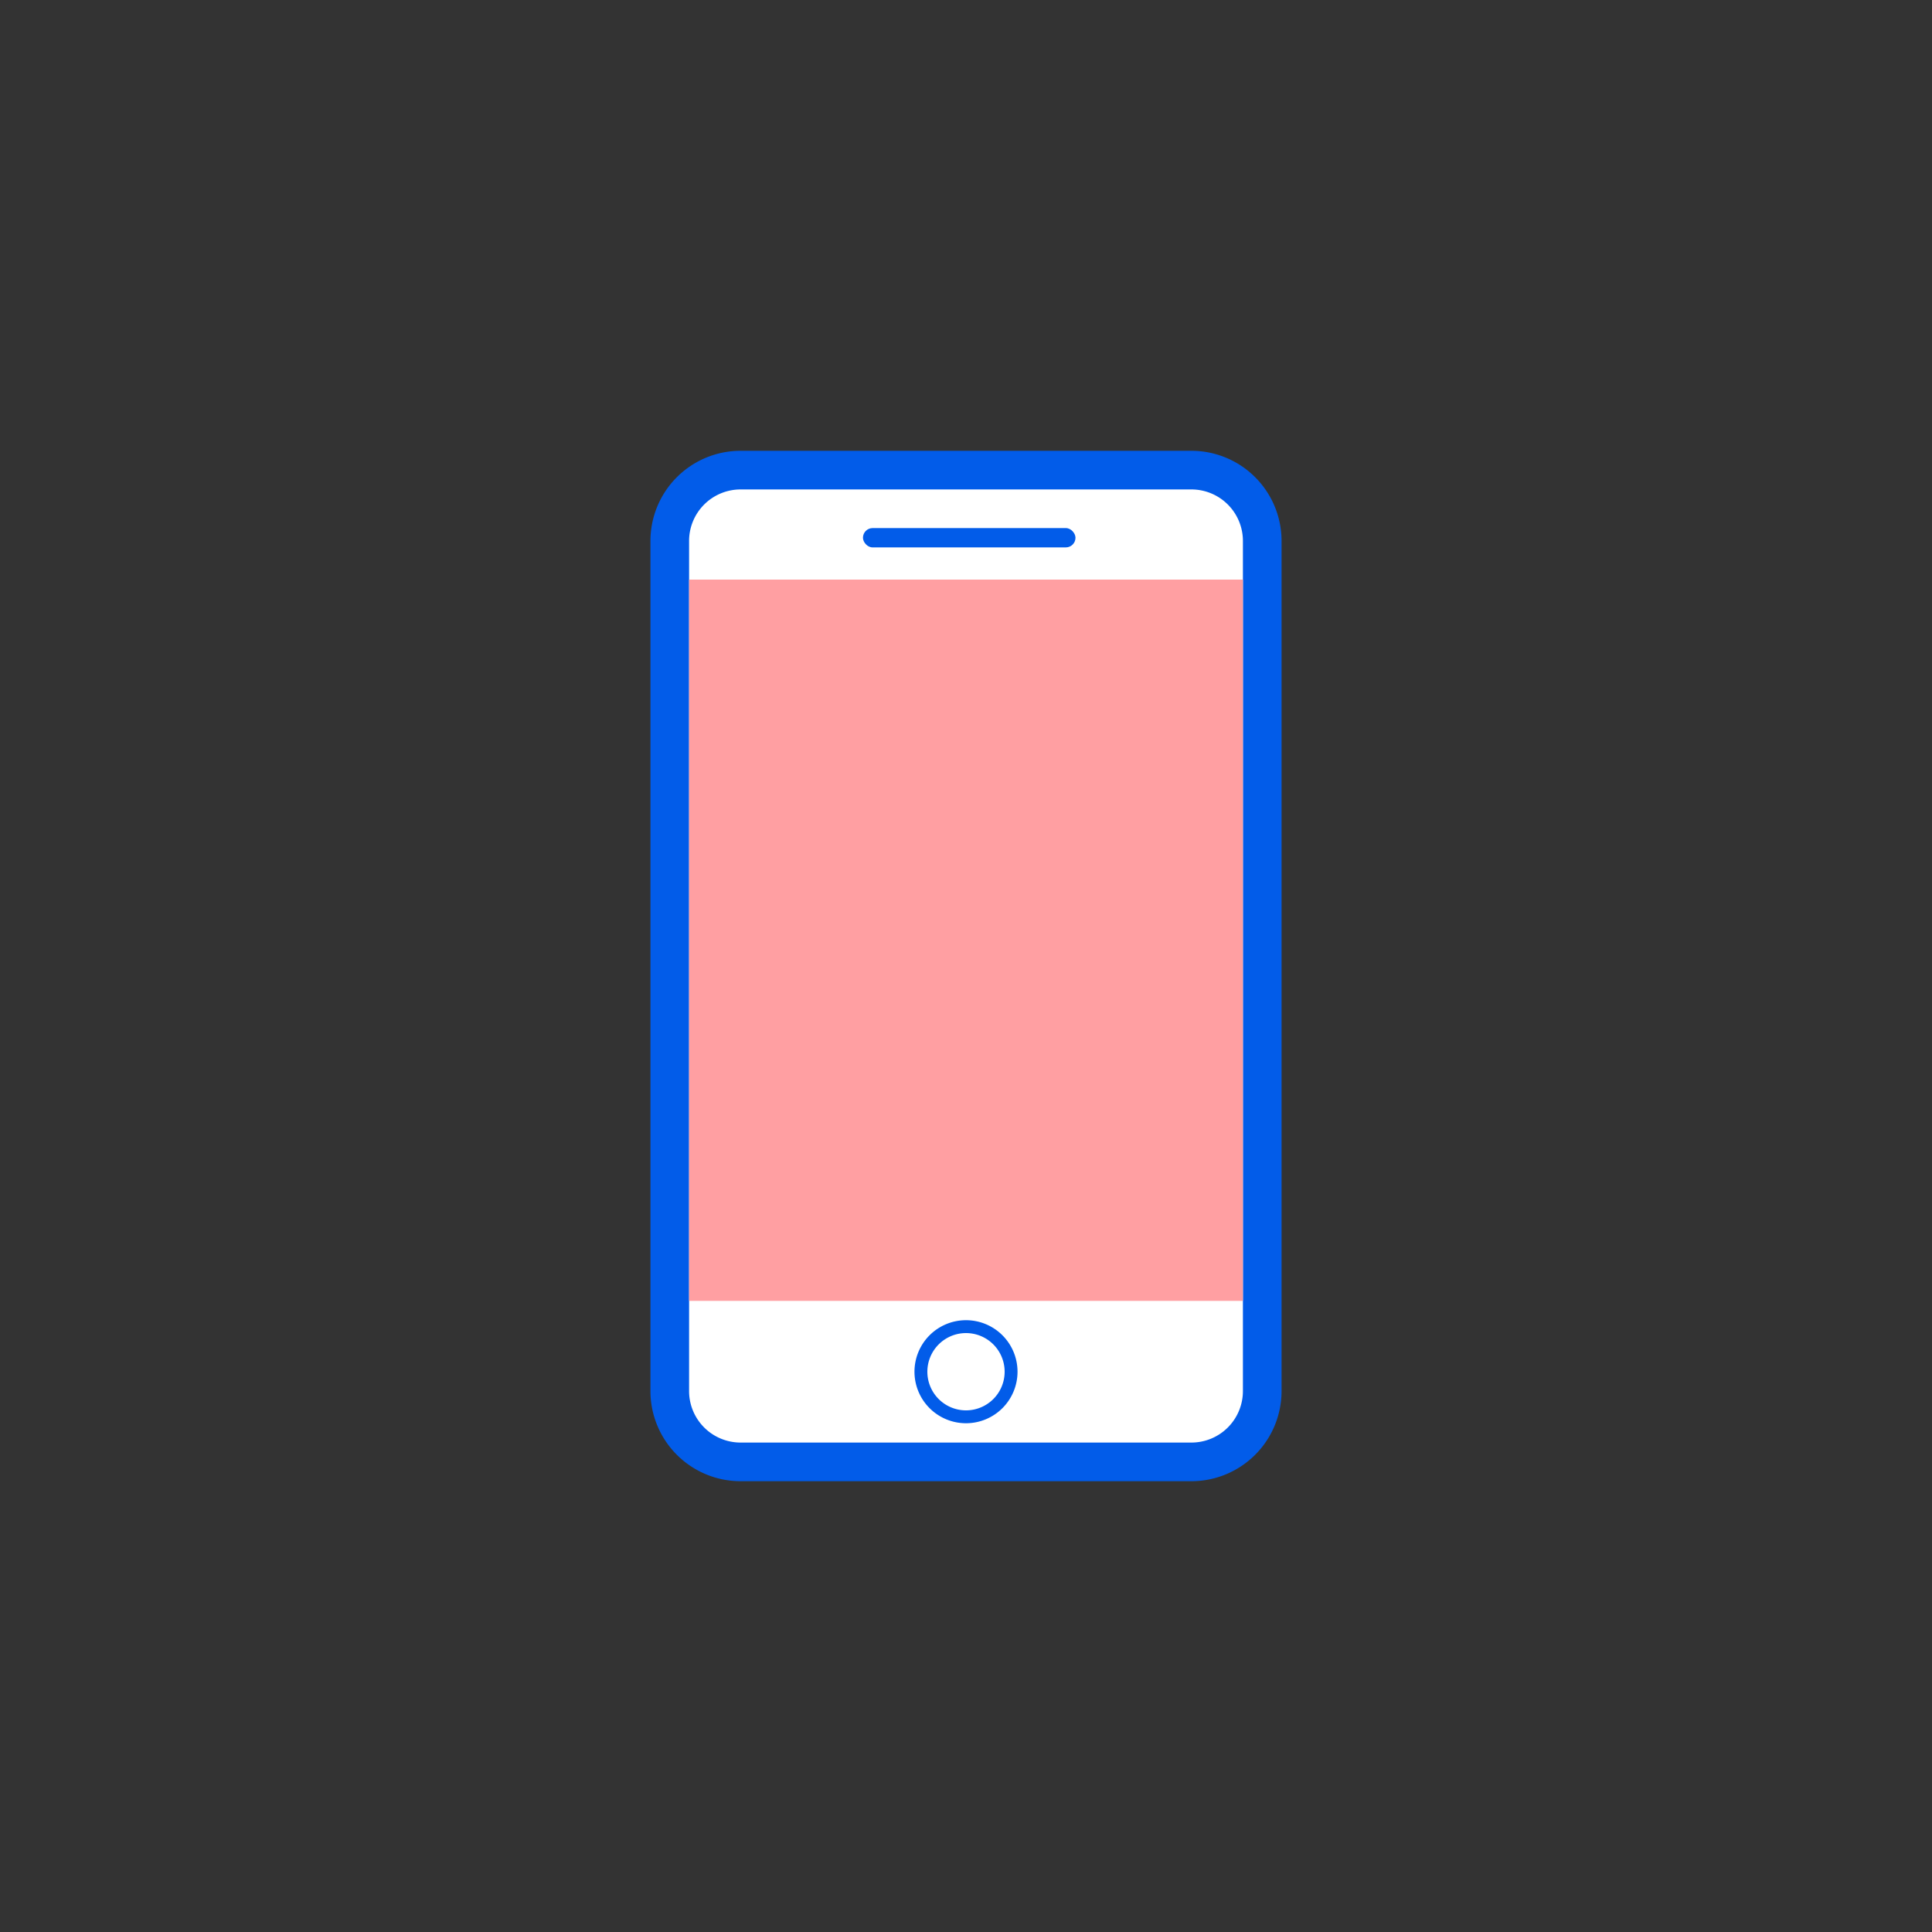 <svg xmlns="http://www.w3.org/2000/svg" viewBox="0 0 300 300"><rect x="0" y="0" width="300" height="300" fill="#333333" stroke="none"/><defs><style>.cls-1{fill:none;}.cls-2{fill:#fff;}.cls-3{fill:#025ce9;}.cls-4{fill:#ff9fa2;}</style></defs><title>资源 28</title><g id="图层_2" data-name="图层 2"><g id="图层_1-2" data-name="图层 1"><rect class="cls-1" width="300" height="300"/><rect class="cls-2" x="104" y="73" width="92" height="154" rx="11.03"/><path class="cls-3" d="M185,76a8,8,0,0,1,8,8V216a8,8,0,0,1-8,8H115a8,8,0,0,1-8-8V84a8,8,0,0,1,8-8H185m0-6H115a14,14,0,0,0-14,14V216a14,14,0,0,0,14,14H185a14,14,0,0,0,14-14V84a14,14,0,0,0-14-14Z"/><rect class="cls-4" x="107" y="90" width="86" height="112"/><circle class="cls-2" cx="150" cy="213" r="7"/><path class="cls-3" d="M150,207a6,6,0,1,1-6,6,6,6,0,0,1,6-6m0-2a8,8,0,1,0,8,8,8,8,0,0,0-8-8Z"/><rect class="cls-3" x="134" y="82" width="33" height="3" rx="1.5"/></g></g></svg>